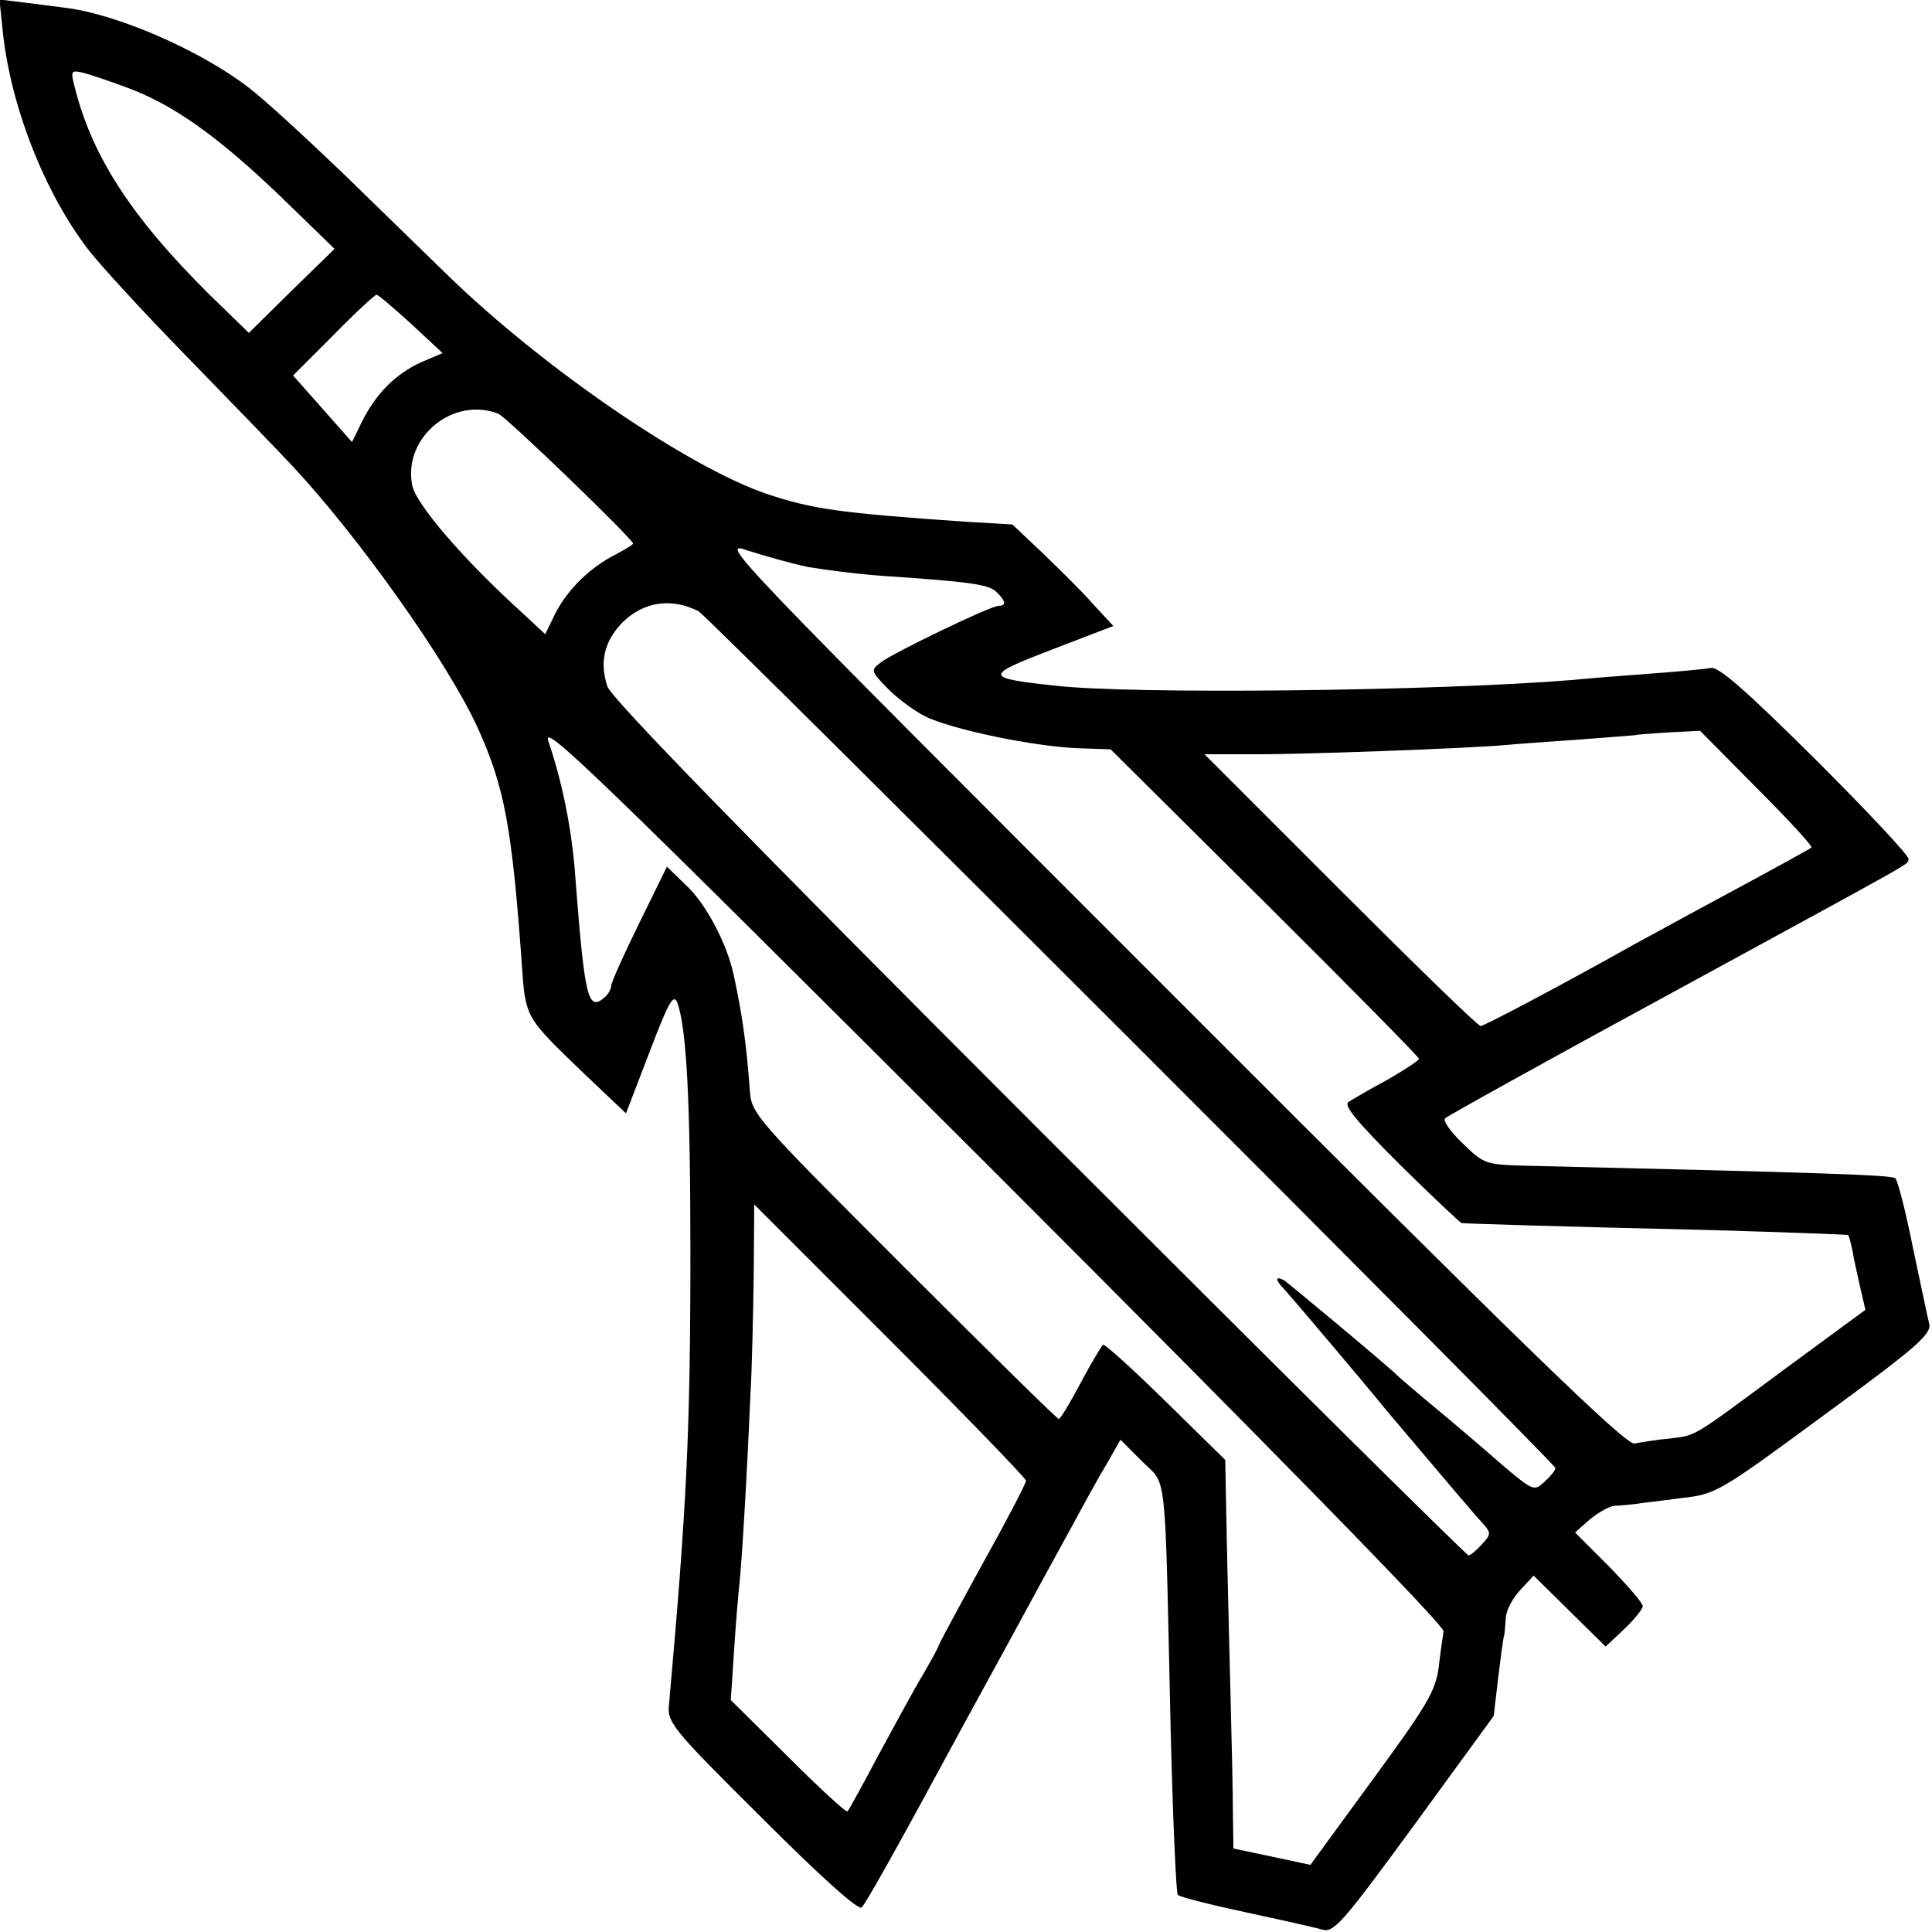 <?xml version="1.0" standalone="no"?>
<!DOCTYPE svg PUBLIC "-//W3C//DTD SVG 20010904//EN"
 "http://www.w3.org/TR/2001/REC-SVG-20010904/DTD/svg10.dtd">
<svg version="1.0" xmlns="http://www.w3.org/2000/svg"
 width="354pt" height="354pt" viewBox="0 0 354 354"
 preserveAspectRatio="xMidYMid meet">
<g transform="translate(0,354) scale(0.1,-0.1)"
fill="#000000" stroke="none">
<path d="M5 3483 c14 -135 75 -293 155 -398 20 -27 101 -115 179 -195 78 -80
167 -172 197 -204 123 -132 284 -359 339 -479 49 -108 63 -181 81 -432 7 -101
5 -97 115 -203 l76 -72 43 112 c35 92 44 108 51 91 17 -47 24 -179 24 -458 0
-329 -7 -468 -39 -826 -4 -35 2 -43 170 -210 109 -109 177 -170 183 -164 8 9
58 97 146 260 21 39 75 138 120 220 45 83 99 182 120 220 21 39 49 90 63 113
l25 44 40 -40 c46 -46 41 0 52 -492 4 -162 10 -298 13 -302 4 -4 60 -18 125
-32 65 -14 128 -28 141 -32 21 -5 39 17 168 193 l145 199 8 69 c5 39 9 73 11
78 1 4 2 18 3 31 0 14 12 37 26 52 l25 27 66 -65 66 -65 34 32 c19 18 34 37
34 42 0 6 -28 38 -62 73 l-62 62 27 24 c16 13 36 24 45 25 9 0 26 2 37 3 11 2
49 6 85 11 64 7 69 10 262 152 168 123 197 148 193 167 -3 11 -16 75 -30 140
-13 66 -28 123 -32 127 -7 6 -122 10 -675 23 -76 2 -79 3 -118 41 -22 21 -37
42 -32 46 4 4 189 107 412 228 475 259 433 235 437 247 2 5 -75 87 -170 182
-127 126 -178 171 -192 168 -11 -2 -65 -7 -120 -11 -55 -4 -116 -9 -135 -11
-243 -20 -807 -27 -950 -10 -127 14 -127 18 -2 66 l112 43 -38 41 c-20 23 -62
64 -92 93 l-55 52 -85 5 c-232 16 -281 23 -365 51 -144 49 -409 230 -585 401
-36 35 -121 118 -190 185 -69 66 -147 138 -175 159 -87 67 -236 132 -330 145
-16 2 -52 7 -78 10 l-48 6 6 -58z m229 -104 c84 -31 165 -89 277 -196 l102
-99 -79 -77 -78 -77 -74 72 c-142 141 -215 254 -246 382 -7 27 -5 28 19 22 14
-4 50 -16 79 -27z m519 -432 l58 -54 -40 -17 c-47 -22 -82 -57 -108 -109 l-18
-37 -54 61 -54 61 74 74 c40 41 76 74 79 74 3 0 31 -24 63 -53z m160 -165 c15
-6 247 -230 247 -238 0 -2 -15 -11 -32 -20 -46 -23 -87 -63 -110 -107 l-19
-39 -42 39 c-108 98 -196 200 -202 235 -16 87 75 162 158 130z m568 -281 c30
-5 90 -13 134 -16 164 -11 198 -16 211 -30 17 -16 18 -25 4 -25 -15 0 -191
-85 -215 -103 -20 -15 -20 -16 10 -47 17 -18 48 -41 69 -52 47 -24 200 -56
282 -59 l59 -2 283 -281 c155 -154 282 -283 282 -286 0 -3 -26 -20 -57 -38
-32 -17 -64 -36 -72 -41 -10 -6 14 -35 94 -115 59 -58 110 -106 113 -107 9 -1
159 -6 462 -13 134 -4 245 -8 246 -9 2 -1 5 -14 8 -27 2 -14 9 -44 14 -67 l10
-43 -147 -108 c-177 -131 -161 -121 -213 -128 -24 -2 -52 -7 -63 -9 -16 -3
-198 173 -850 826 -821 821 -829 829 -774 810 31 -10 81 -24 110 -30z m-201
-81 c19 -11 1570 -1561 1570 -1570 0 -4 -9 -15 -20 -25 -19 -18 -21 -17 -80
33 -33 29 -88 76 -122 104 -35 29 -65 55 -68 58 -13 14 -197 167 -207 174 -17
9 -17 1 0 -16 11 -12 151 -177 188 -223 16 -19 71 -84 127 -150 14 -16 34 -40
45 -52 20 -22 20 -23 2 -43 -10 -11 -21 -20 -24 -20 -4 0 -358 351 -786 779
-550 550 -783 790 -792 813 -15 45 -6 83 28 118 39 38 90 45 139 20z m1365
-1869 c-1 -9 -6 -39 -9 -67 -6 -43 -22 -70 -121 -205 l-114 -156 -70 15 -71
15 -1 66 c0 36 -2 127 -4 201 -2 74 -5 205 -7 290 l-3 155 -109 107 c-60 59
-112 106 -115 104 -3 -3 -22 -34 -41 -70 -19 -36 -37 -66 -40 -66 -3 0 -131
126 -284 279 -272 272 -279 280 -282 322 -6 81 -13 136 -30 214 -12 56 -51
130 -87 163 l-35 34 -51 -104 c-28 -57 -51 -108 -51 -114 0 -6 -6 -17 -14 -23
-29 -24 -35 3 -52 224 -6 85 -24 173 -49 246 -14 39 77 -49 814 -785 515 -515
828 -835 826 -845z m574 1545 c58 -58 103 -107 100 -109 -2 -2 -69 -39 -149
-82 -80 -43 -158 -86 -175 -95 -139 -78 -276 -150 -282 -150 -5 0 -120 112
-257 249 l-249 249 84 0 c87 -1 407 11 469 17 19 2 80 6 135 10 55 4 101 8
102 8 1 1 28 3 60 5 l58 3 104 -105z m-1339 -1269 c0 -5 -36 -74 -80 -153 -44
-80 -80 -147 -80 -149 0 -2 -13 -26 -28 -52 -16 -26 -52 -93 -82 -148 -29 -55
-55 -102 -57 -104 -2 -3 -51 42 -109 100 l-105 104 6 90 c3 50 8 106 10 125 4
36 13 182 20 345 3 50 5 148 6 219 l1 129 249 -249 c137 -137 249 -253 249
-257z"/>
</g>
</svg>

